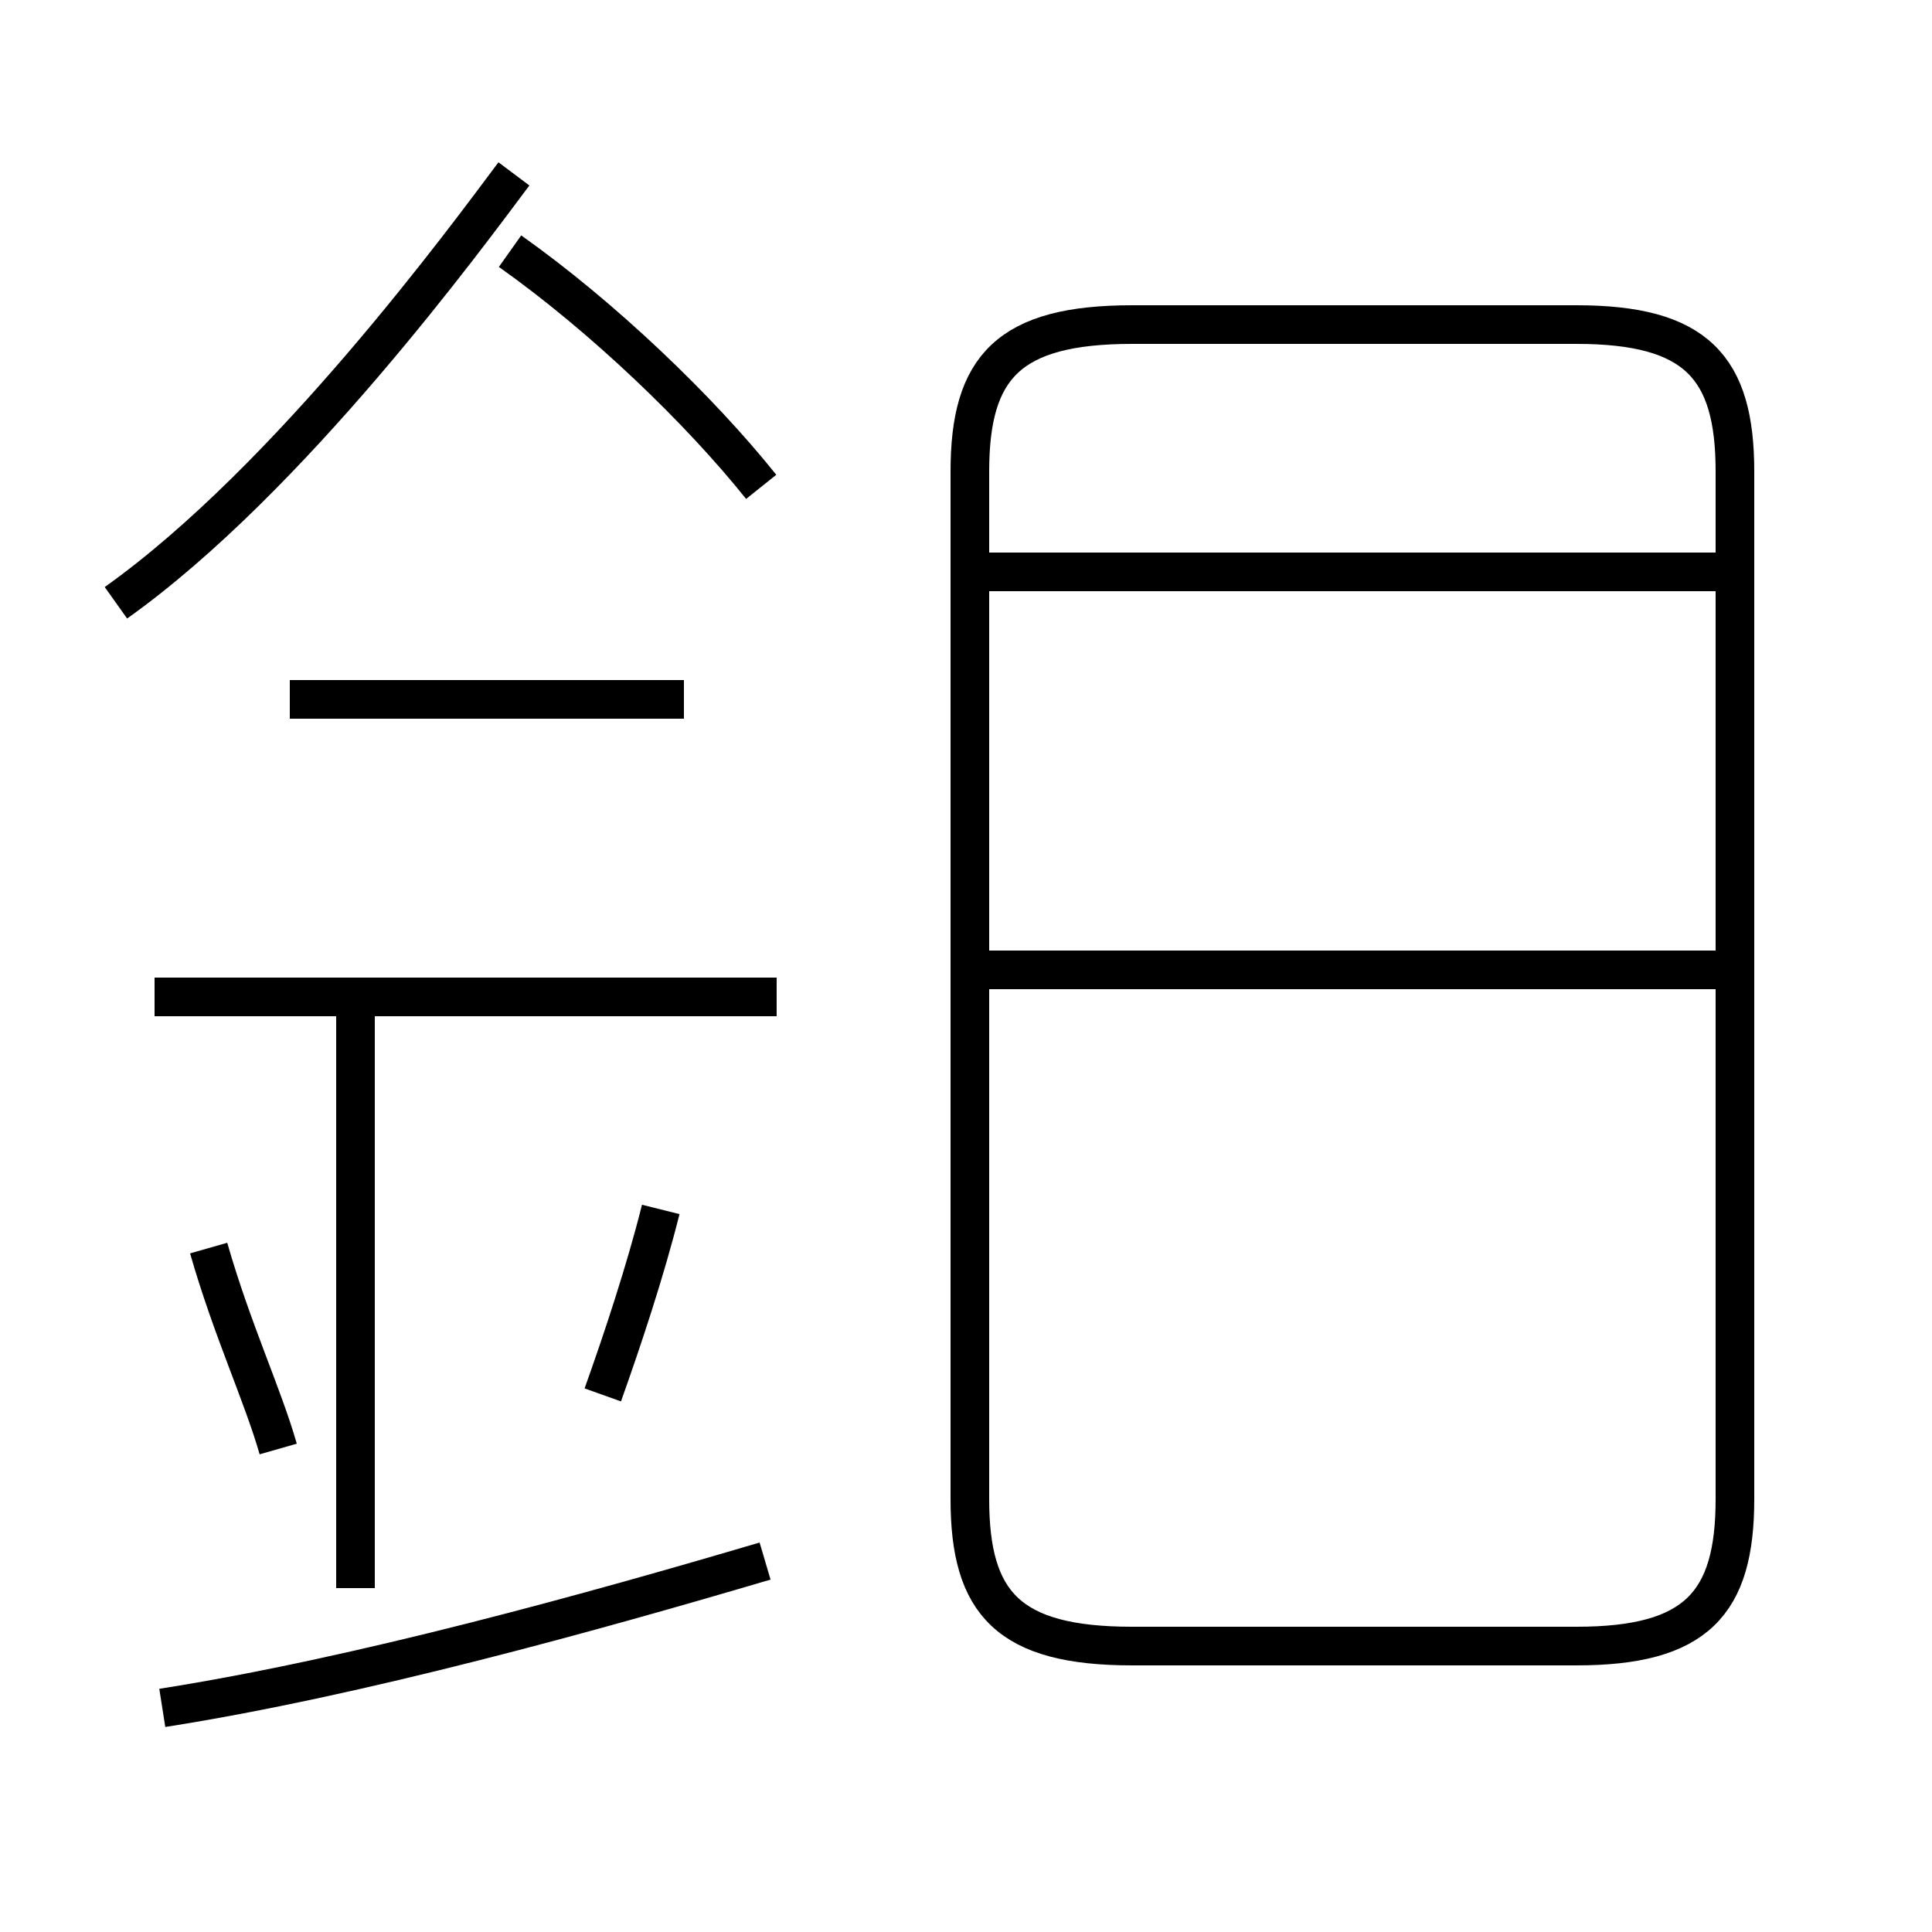 <?xml version='1.0' encoding='utf8'?>
<svg viewBox="0.0 -44.0 50.0 50.0" version="1.1" xmlns="http://www.w3.org/2000/svg">
<rect x="0.0" y="-44.0" width="50.0" height="50.0" fill="#808080" stroke="none"/>
<rect x="-1000" y="-1000" width="2000" height="2000" stroke="white" fill="white"/>
<g style="fill:none; stroke:#000000;  stroke-width:1">
<path d="M 29.3 1.4 L 40.8 1.4 C 43.9 1.4 44.9 2.5 44.9 5.2 L 44.9 31.8 C 44.9 34.5 43.9 35.6 40.8 35.6 L 29.3 35.6 C 26.1 35.6 25.1 34.5 25.1 31.8 L 25.1 5.2 C 25.1 2.5 26.1 1.4 29.3 1.4 Z M 44.6 18.9 L 25.2 18.9 M 44.6 29.2 L 25.2 29.2 M 3.0 28.4 C 7.5 31.6 12.1 37.9 13.3 39.5 M 19.7 31.4 C 18.1 33.4 15.6 35.8 13.2 37.5 M 4.2 -0.2 C 9.3 0.6 15.4 2.3 19.8 3.6 M 9.2 18.1 L 9.2 2.9 M 20.1 18.2 L 4.0 18.2 M 17.7 25.9 L 7.5 25.9 M 7.2 6.5 C 6.8 7.9 6.0 9.6 5.4 11.7 M 17.1 12.7 C 16.7 11.1 16.1 9.3 15.6 7.9" transform="scale(1, -1)" />
</g>
</svg>